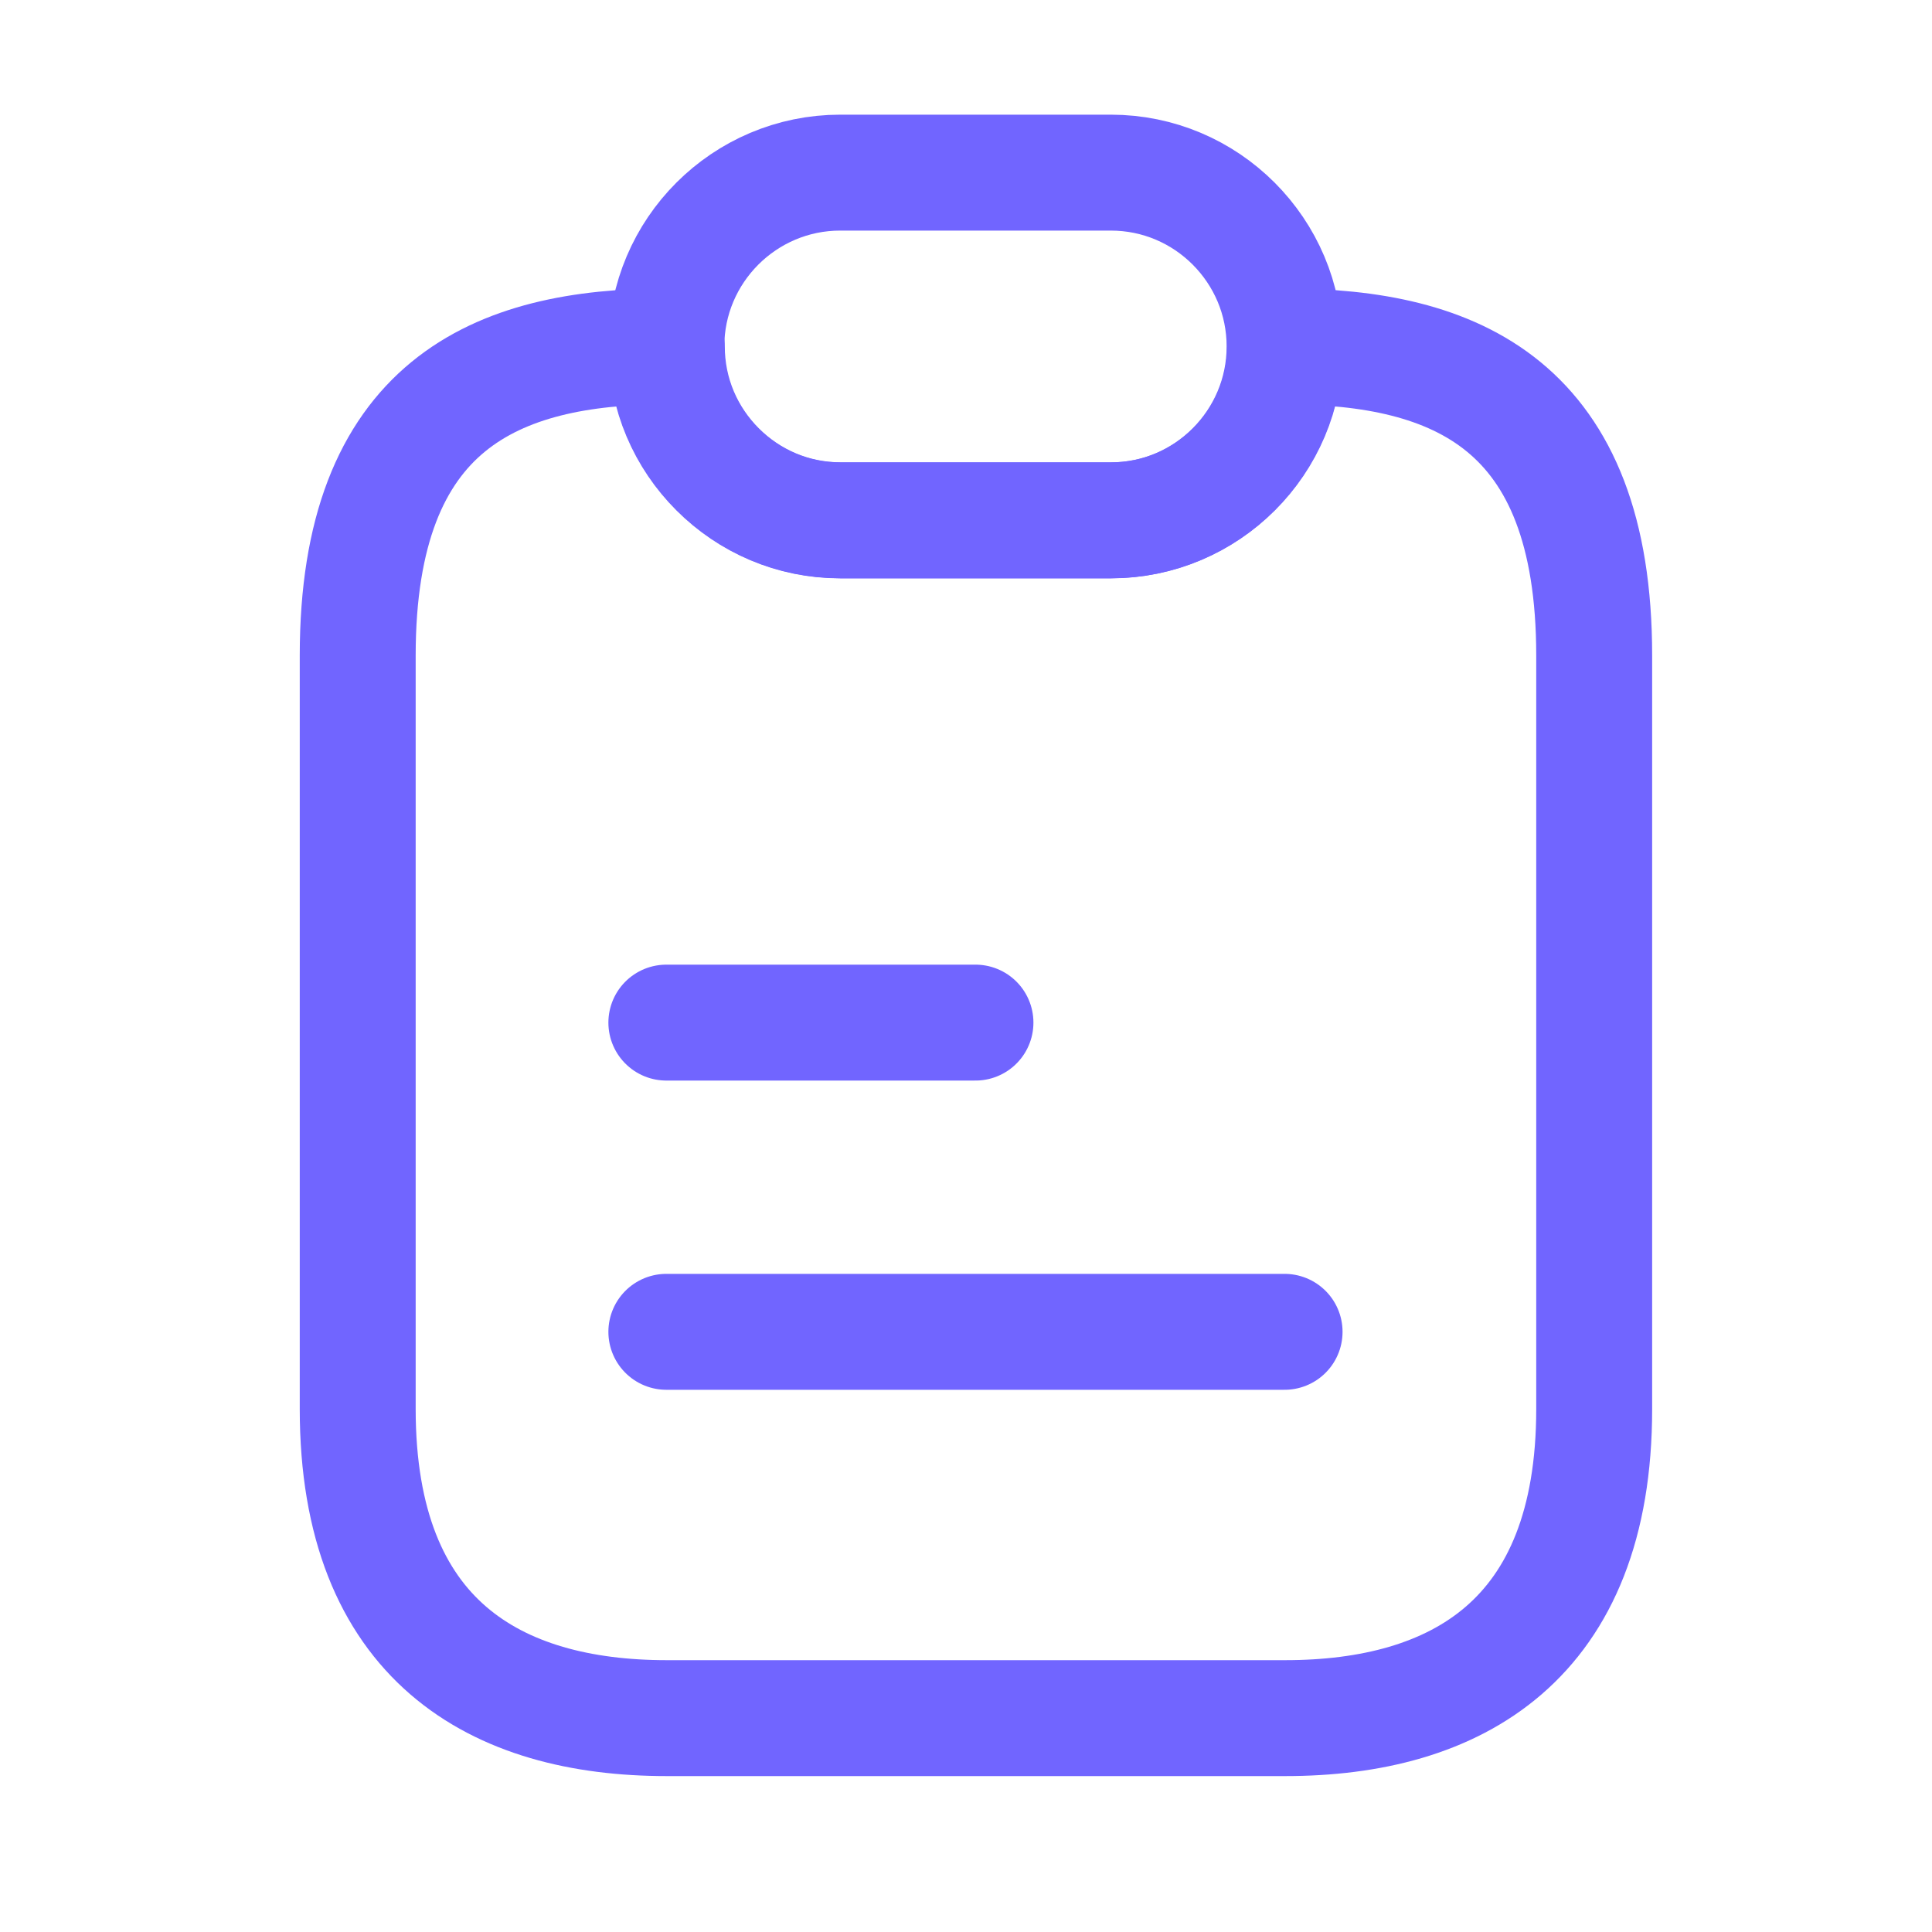 <svg width="20" height="20" viewBox="0 0 20 20" fill="none" xmlns="http://www.w3.org/2000/svg">
<path d="M16.503 6.786V14.586C16.503 16.986 15.071 17.786 13.303 17.786H6.903C5.135 17.786 3.703 16.986 3.703 14.586V6.786C3.703 4.186 5.135 3.586 6.903 3.586C6.903 4.082 7.103 4.53 7.431 4.858C7.759 5.186 8.207 5.386 8.703 5.386H11.503C12.495 5.386 13.303 4.578 13.303 3.586C15.071 3.586 16.503 4.186 16.503 6.786Z" stroke="#7165FF" stroke-width="1.2" stroke-linecap="round" stroke-linejoin="round"/>
<path d="M13.298 3.587C13.298 4.579 12.49 5.387 11.498 5.387H8.698C8.202 5.387 7.754 5.187 7.426 4.859C7.098 4.531 6.898 4.083 6.898 3.587C6.898 2.595 7.706 1.787 8.698 1.787H11.498C11.994 1.787 12.443 1.987 12.771 2.315C13.098 2.643 13.298 3.091 13.298 3.587Z" stroke="#7165FF" stroke-width="1.2" stroke-linecap="round" stroke-linejoin="round"/>
<path d="M6.898 10.586H10.098" stroke="#7165FF" stroke-width="1.2" stroke-linecap="round" stroke-linejoin="round"/>
<path d="M6.898 13.787H13.298" stroke="#7165FF" stroke-width="1.2" stroke-linecap="round" stroke-linejoin="round"/>
</svg>
